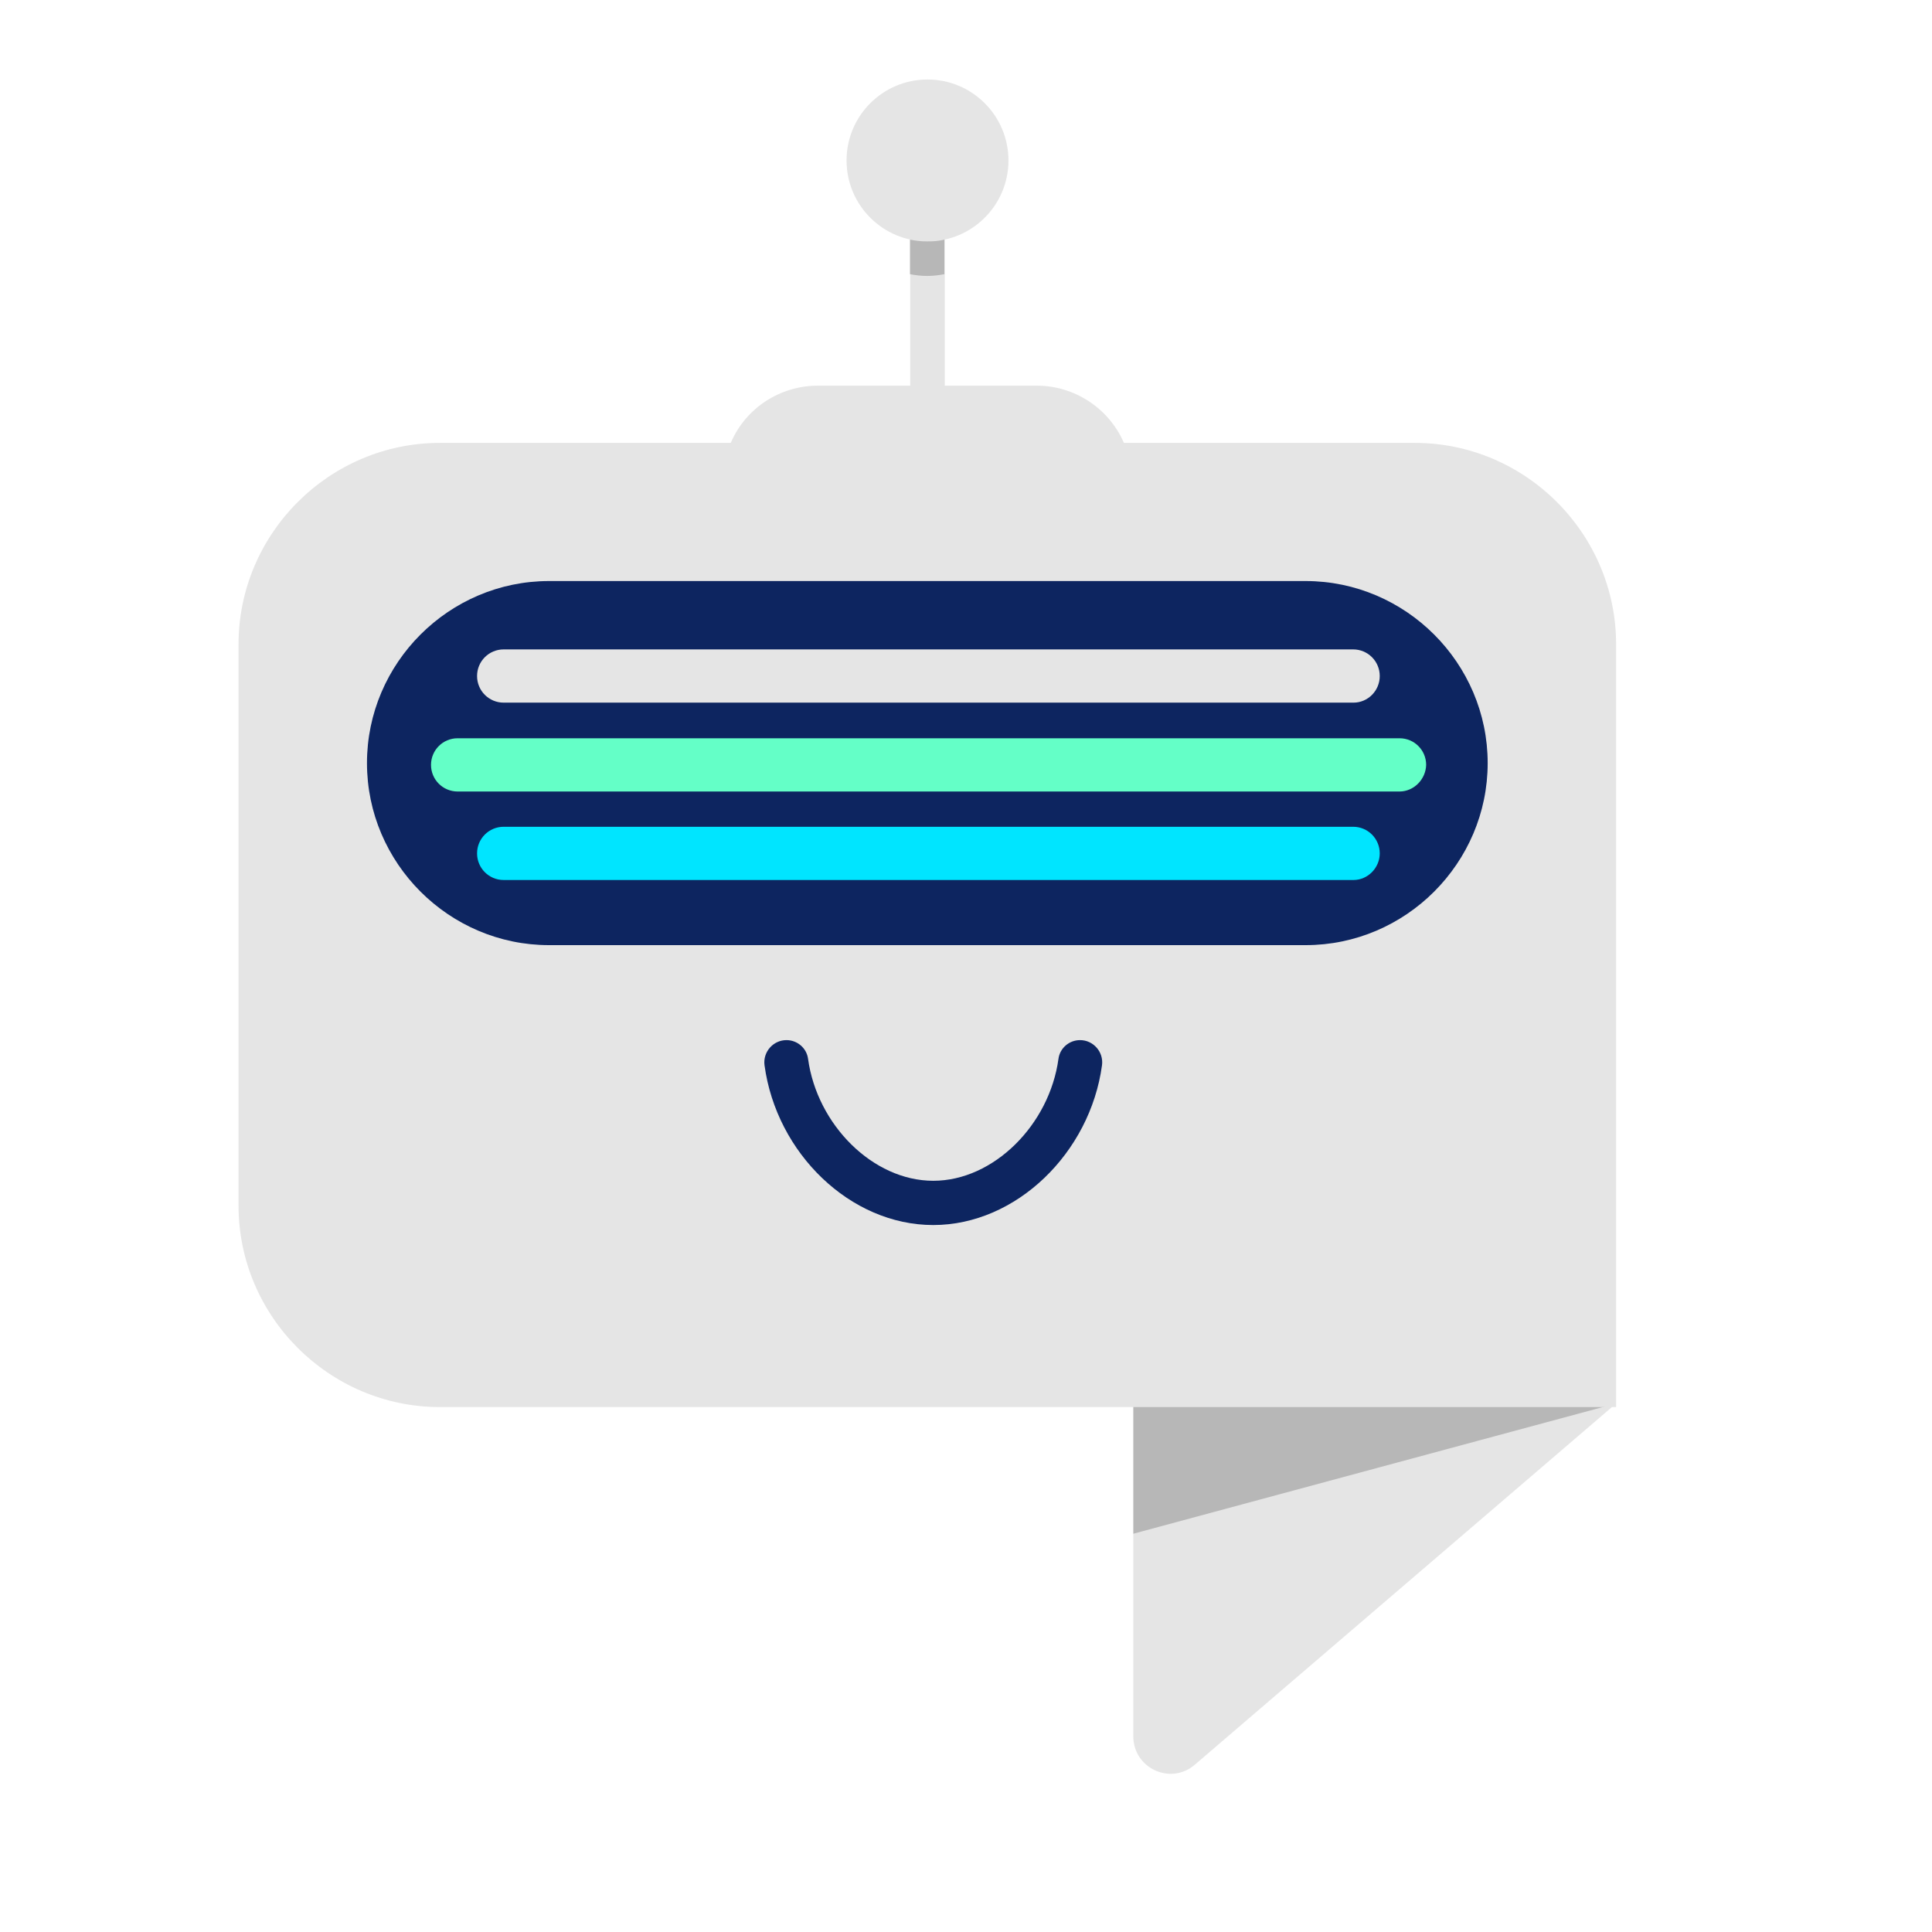 

<svg xmlns="http://www.w3.org/2000/svg" xmlns:xlink="http://www.w3.org/1999/xlink" version="1.1" x="0px" y="0px" viewBox="90 90 537 537" xml:space="preserve" width="200px" height="200px">
<style type="text/css">
	.st0{fill:#e5e5e5;}
	.st1{opacity:0.2;fill:black;}
	.st2{fill:#0D2560;}
	.st3{fill:#00E5FF;}
	.st4{fill:#64FFC7;}
</style>

<g id="Body">
	<g>
		<path class="st0" d="M405,480.1v92.5c0,8.9,10.4,13.7,17.1,7.9l117.1-100.4H405z"/>
		<polygon class="st1" points="405,480.1 405,516.3 539.2,480.1   "/>
		<path class="st0" d="M539.2,481.1H212.3c-30.8,0-56-25.2-56-56v-156c0-30.8,25.2-56,56-56h270.9c30.8,0,56,25.2,56,56V481.1z"/>
		<path class="st0" d="M405.3,219.5h-115l2.9-6.6c4.2-9.6,13.7-15.7,24.1-15.7h60.9c10.4,0,19.9,6.2,24.1,15.7L405.3,219.5z"/>
		<path class="st2" d="M452.9,352.7H242.6c-27.8,0-50.6-22.8-50.6-50.6v0c0-27.8,22.8-50.6,50.6-50.6h210.3    c27.8,0,50.6,22.8,50.6,50.6v0C503.5,329.9,480.7,352.7,452.9,352.7z"/>
		<rect x="343" y="151.4" class="st0" width="9.6" height="64.4"/>
		<circle class="st0" cx="347.8" cy="134.6" r="22.5"/>
		<path class="st1" d="M352.5,156.6v9.6c-1.5,0.3-3.1,0.5-4.8,0.5c-1.6,0-3.3-0.2-4.8-0.5v-9.6c1.5,0.3,3.1,0.5,4.8,0.5    C349.4,157.1,351,157,352.5,156.6z"/>
		<path id="XMLID_42_" class="st2" d="M349.4,430.5c-23.1,0-43.6-20-46.9-44.4c-0.5-3.7,2.4-7,6.1-7h0c3,0,5.6,2.2,6,5.2    c2.5,18.3,18,33.9,34.8,33.9c16.8,0,32.3-15.6,34.8-33.9c0.4-3,3-5.2,6-5.2h0c3.7,0,6.6,3.3,6.1,7    C393,410.4,372.5,430.5,349.4,430.5z"/>
	</g>
</g>
<g id="Eye_3">
	<path class="st3" d="M466.2,334.6H230c-4.1,0-7.4-3.3-7.4-7.4v0c0-4.1,3.3-7.4,7.4-7.4h236.1c4.1,0,7.4,3.3,7.4,7.4v0   C473.5,331.2,470.2,334.6,466.2,334.6z"/>
</g>
<g id="Eye_2">
	<path class="st4" d="M479,310H217.2c-4.1,0-7.4-3.3-7.4-7.4v0c0-4.1,3.3-7.4,7.4-7.4H479c4.1,0,7.4,3.3,7.4,7.4v0   C486.3,306.6,483,310,479,310z"/>
</g>
<g id="Eye_1">
	<path class="st0" d="M466.2,285.3H230c-4.1,0-7.4-3.3-7.4-7.4l0,0c0-4.1,3.3-7.4,7.4-7.4h236.1c4.1,0,7.4,3.3,7.4,7.4l0,0   C473.5,282,470.2,285.3,466.2,285.3z"/>
</g>
</svg>
